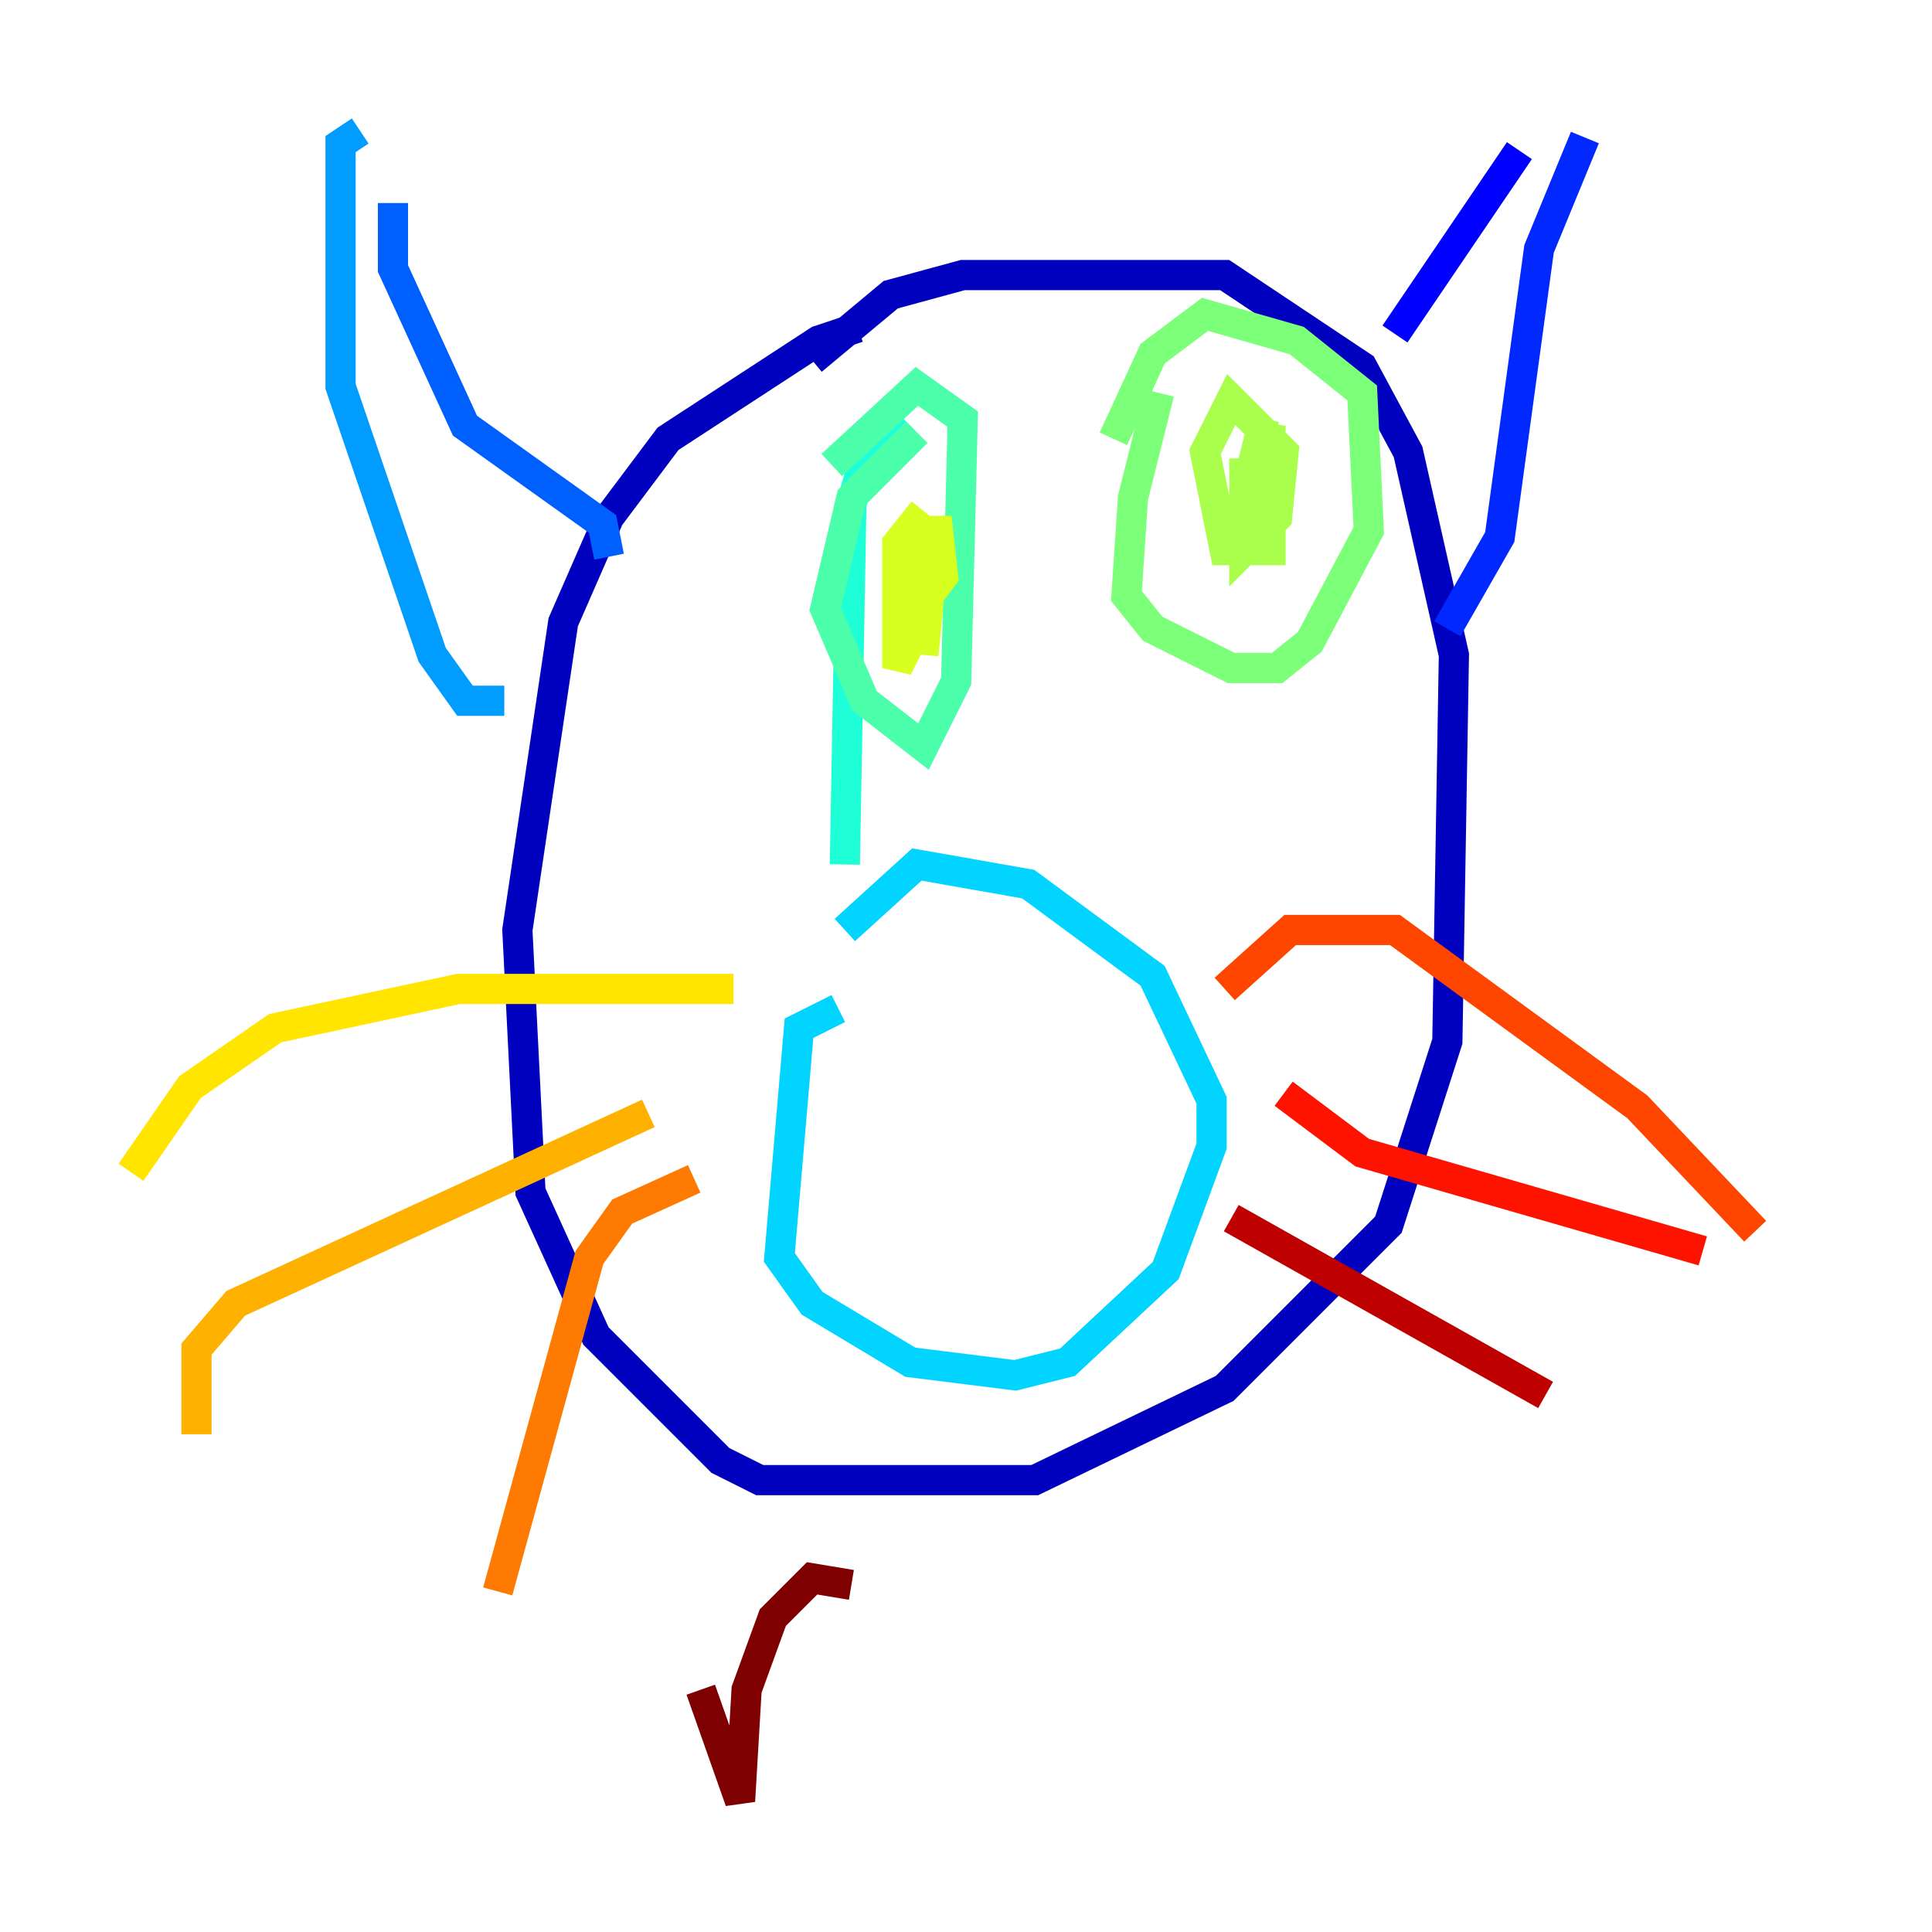 <?xml version="1.0" encoding="utf-8" ?>
<svg baseProfile="tiny" height="128" version="1.2" viewBox="0,0,128,128" width="128" xmlns="http://www.w3.org/2000/svg" xmlns:ev="http://www.w3.org/2001/xml-events" xmlns:xlink="http://www.w3.org/1999/xlink"><defs /><polyline fill="none" points="63.783,99.797 63.783,99.797" stroke="#00007f" stroke-width="2" /><polyline fill="none" points="56.841,21.695 54.237,22.563 44.258,29.071 40.352,34.278 37.315,41.22 34.278,61.614 35.146,78.969 39.485,88.515 47.729,96.759 50.332,98.061 68.556,98.061 81.139,91.986 91.986,81.139 95.891,68.99 96.325,43.39 93.288,29.939 90.251,24.298 81.139,18.224 63.783,18.224 59.01,19.525 53.803,23.864" stroke="#0000bf" stroke-width="2" /><polyline fill="none" points="92.42,22.129 100.664,9.98" stroke="#0000fe" stroke-width="2" /><polyline fill="none" points="95.891,41.654 99.363,35.58 101.966,16.488 105.003,9.112" stroke="#0028ff" stroke-width="2" /><polyline fill="none" points="40.352,36.881 39.919,34.712 30.807,28.203 26.034,17.79 26.034,13.451" stroke="#0060ff" stroke-width="2" /><polyline fill="none" points="33.41,46.427 30.807,46.427 28.637,43.39 22.563,25.6 22.563,9.546 23.864,8.678" stroke="#009cff" stroke-width="2" /><polyline fill="none" points="55.539,66.82 52.936,68.122 51.634,83.308 53.803,86.346 60.312,90.251 67.254,91.119 70.725,90.251 77.234,84.176 80.271,75.932 80.271,72.895 76.366,64.651 68.122,58.576 60.746,57.275 55.973,61.614" stroke="#00d4ff" stroke-width="2" /><polyline fill="none" points="59.878,27.77 57.275,30.373 56.407,33.41 55.973,57.275" stroke="#1fffd7" stroke-width="2" /><polyline fill="none" points="60.746,28.637 56.407,32.976 54.671,40.352 57.275,46.427 61.18,49.464 63.349,45.125 63.783,27.77 60.746,25.6 55.105,30.807" stroke="#4cffaa" stroke-width="2" /><polyline fill="none" points="76.8,26.034 75.064,32.976 74.63,39.485 76.366,41.654 81.573,44.258 84.61,44.258 86.78,42.522 90.685,35.146 90.251,26.034 85.912,22.563 79.837,20.827 76.366,23.43 73.763,29.071" stroke="#7cff79" stroke-width="2" /><polyline fill="none" points="82.441,30.373 82.441,36.447 84.61,34.278 85.044,29.939 81.573,26.468 79.837,29.939 81.139,36.447 84.176,36.447 84.176,28.203 82.441,34.712 83.742,27.77 82.441,32.976" stroke="#aaff4c" stroke-width="2" /><polyline fill="none" points="61.18,33.844 59.444,36.014 59.444,44.258 60.746,41.654 60.312,38.183 59.878,39.051 61.18,39.919 62.481,38.183 62.047,34.278 61.18,43.39" stroke="#d7ff1f" stroke-width="2" /><polyline fill="none" points="48.597,65.519 30.373,65.519 18.224,68.122 12.583,72.027 8.678,77.668" stroke="#ffe500" stroke-width="2" /><polyline fill="none" points="42.956,73.763 15.62,86.346 13.017,89.383 13.017,95.024" stroke="#ffb100" stroke-width="2" /><polyline fill="none" points="45.993,78.102 41.22,80.271 39.051,83.308 32.976,105.437" stroke="#ff7a00" stroke-width="2" /><polyline fill="none" points="81.139,65.519 85.478,61.614 92.42,61.614 108.475,73.329 116.285,81.573" stroke="#ff4600" stroke-width="2" /><polyline fill="none" points="85.044,72.461 90.251,76.366 112.814,82.875" stroke="#fe1200" stroke-width="2" /><polyline fill="none" points="81.573,80.705 102.4,92.42" stroke="#bf0000" stroke-width="2" /><polyline fill="none" points="46.427,111.946 49.031,119.322 49.464,111.946 51.2,107.173 53.803,104.57 56.407,105.003" stroke="#7f0000" stroke-width="2" /></svg>